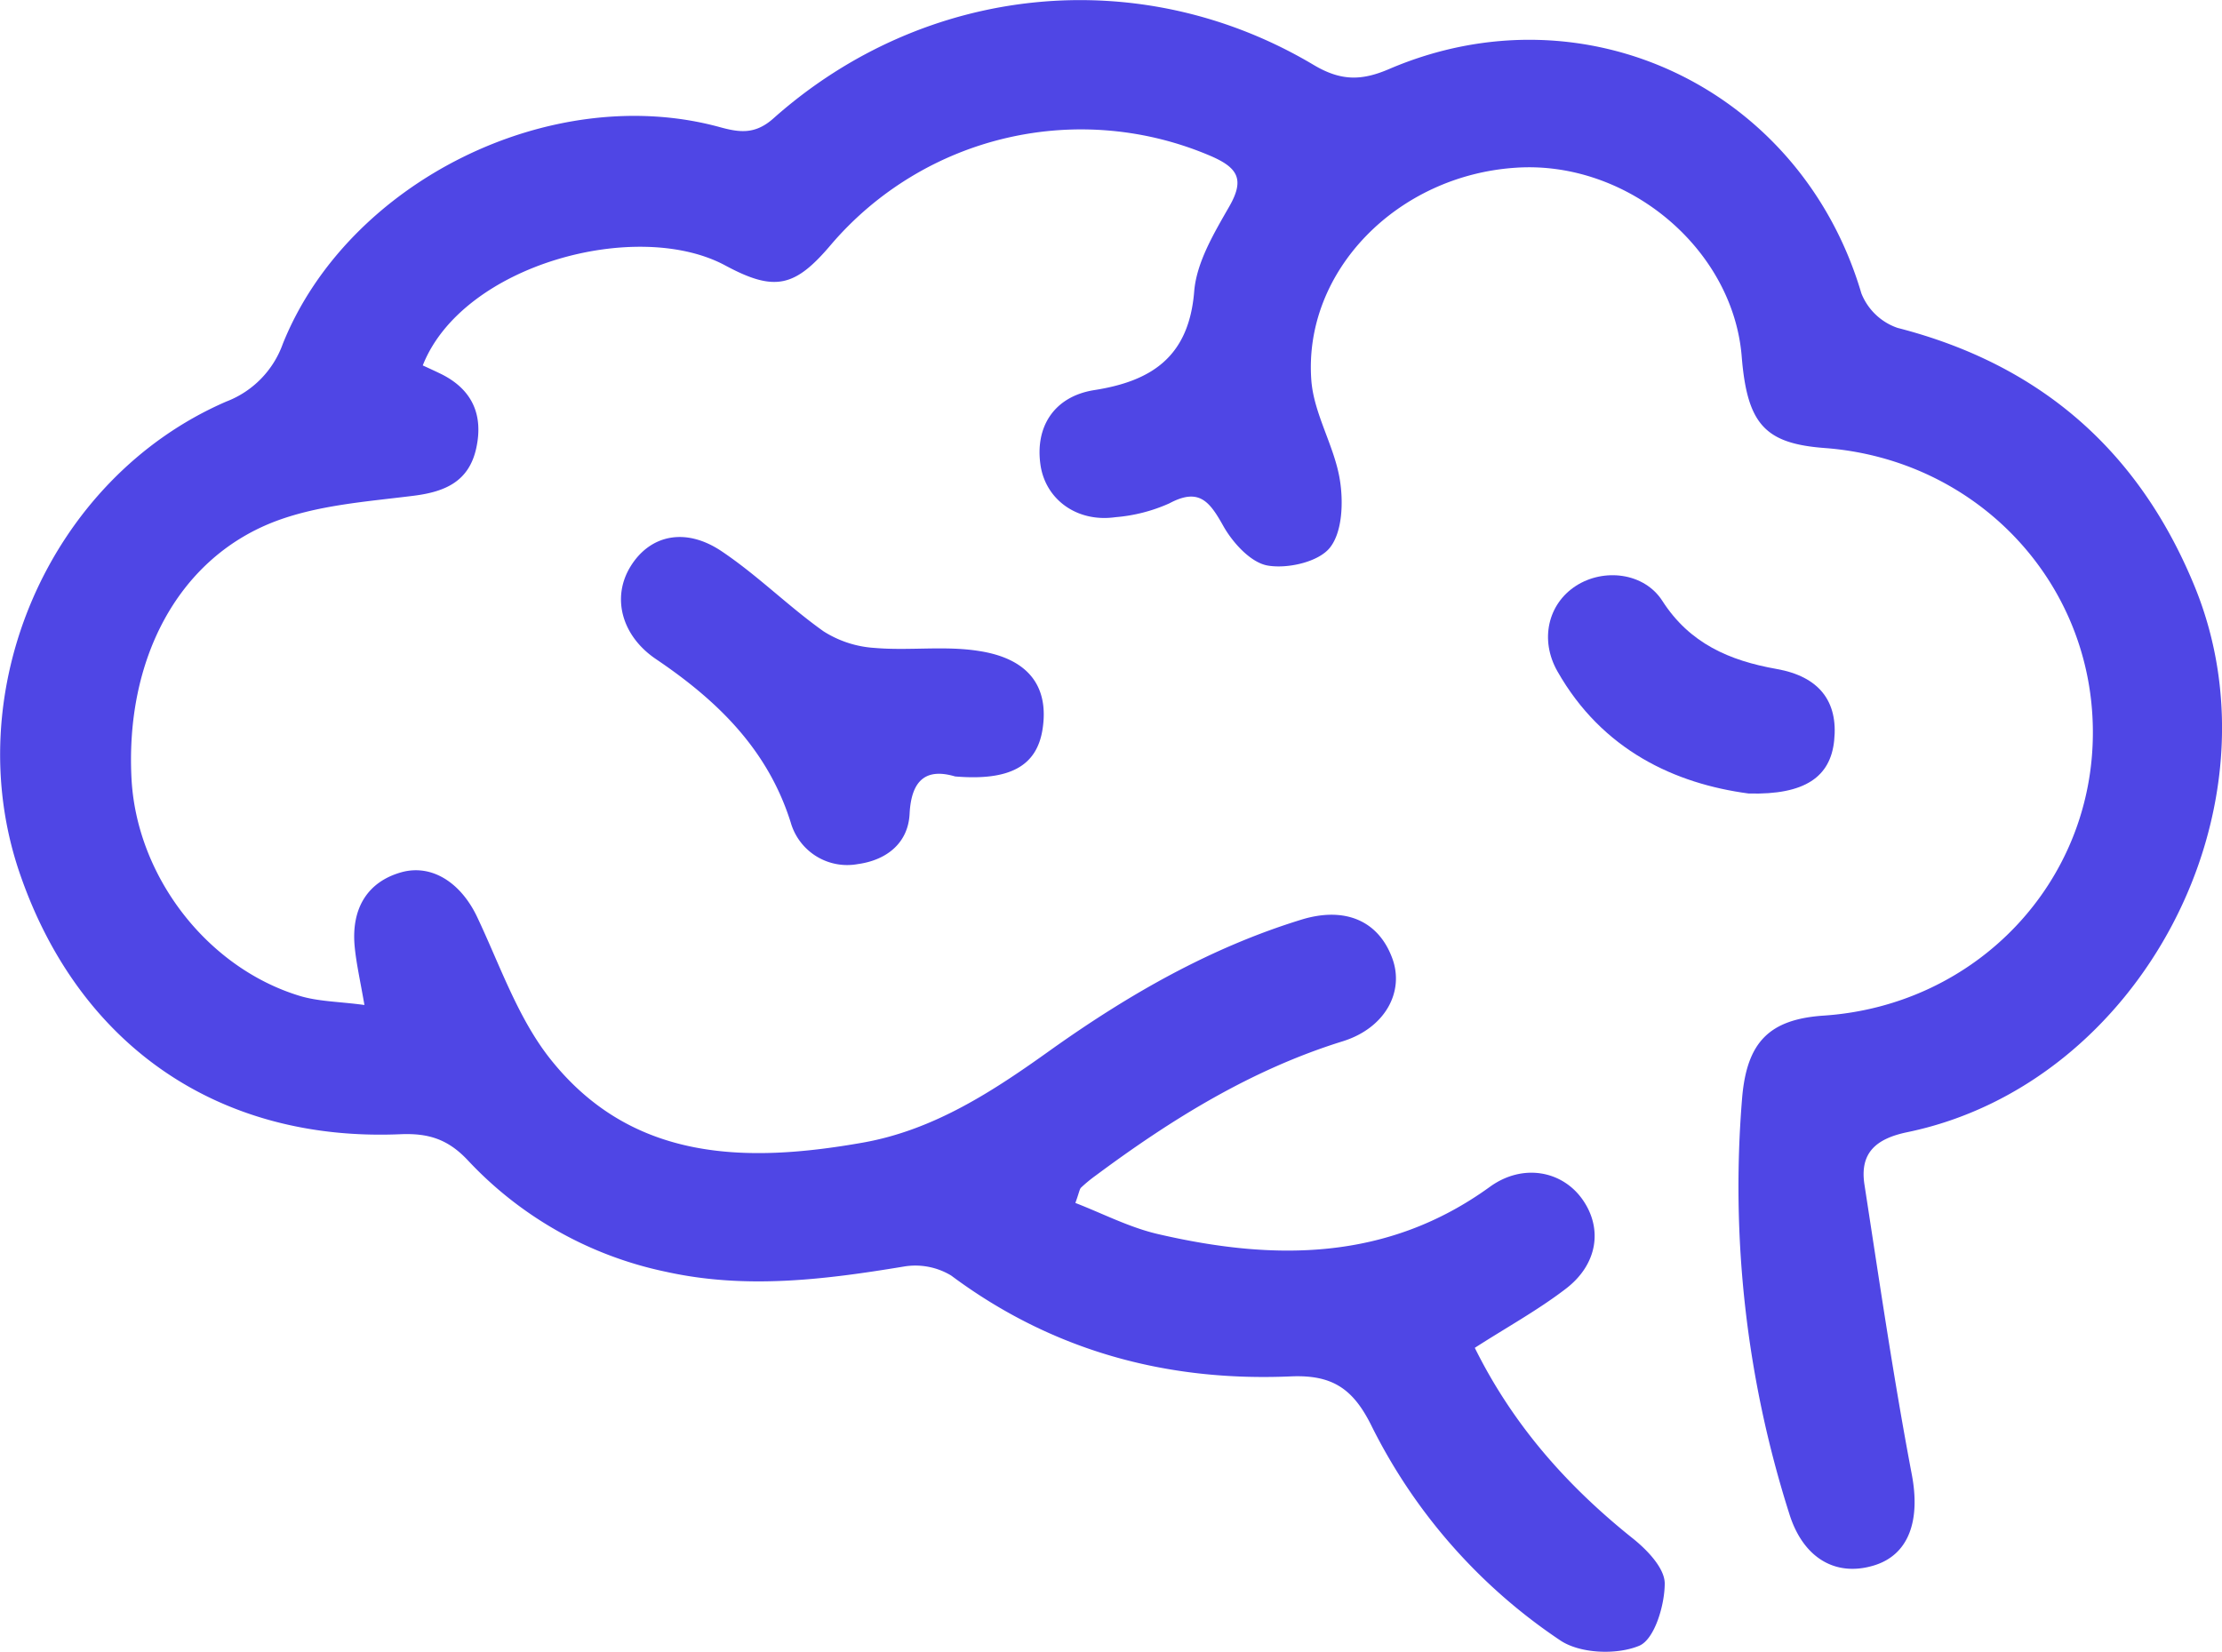 <svg xmlns="http://www.w3.org/2000/svg" viewBox="0 0 297.17 220.97">
    <defs>
        <style>
            .cls-1 {
                fill: #4f46e5;
            }
        </style>
    </defs>
    <g id="Слой_2" data-name="Слой 2">
        <g id="Слой_1-2" data-name="Слой 1">
            <path class="cls-1"
                d="M56.54,48.88c1,.46,1.72.79,2.44,1.14,4.17,2.06,5.68,5.46,4.72,9.9s-4.09,5.85-8.35,6.39c-6.36.8-13,1.25-18.88,3.56-12.82,5.07-19.72,18.51-18.88,34.32.7,13,10.05,25.2,22.42,29,2.55.79,5.35.78,8.73,1.24-.57-3.29-1.08-5.51-1.3-7.76-.51-5.22,1.77-8.75,6.26-10,4.07-1.12,7.95,1.41,10.12,6,3.1,6.55,5.52,13.75,10,19.26,10.9,13.48,26.08,13.65,41.57,10.91,9.57-1.69,17.52-6.94,25.26-12.49C151,133,161.86,126.76,174.09,123c5.71-1.74,10.26.08,12.13,5.23,1.62,4.47-1,9.29-6.63,11.05-12.26,3.81-22.92,10.43-33.1,18a19.08,19.08,0,0,0-1.9,1.57c-.22.21-.24.6-.77,2.06,3.65,1.41,7.25,3.29,11.08,4.17,15.54,3.6,30.63,3.62,44.36-6.33,4.38-3.17,9.68-2.17,12.4,1.72s2,8.67-2.25,11.92c-3.77,2.89-8,5.21-12.17,7.9,5.12,10.33,12.31,18.42,21,25.39,2,1.57,4.4,4.06,4.4,6.13,0,2.91-1.37,7.48-3.41,8.33-3,1.25-7.87,1.06-10.52-.69a74.31,74.31,0,0,1-25.38-28.92c-2.43-4.81-5.2-6.66-10.71-6.42-16.58.72-31.88-3.41-45.41-13.49a9.27,9.27,0,0,0-6.41-1.19c-10.54,1.74-21,3.05-31.67.7a50.3,50.3,0,0,1-26.52-14.88c-2.72-2.92-5.38-3.7-9.14-3.53-24.14,1-42.78-11.77-50.73-34.62C-5.83,92.63,6.5,64,30.27,53.71A12.91,12.91,0,0,0,37.82,46c8.71-21.72,35.9-35.16,58.43-29,2.71.75,4.79,1,7.24-1.21,20.28-18,49-20.91,72.19-7.11,3.67,2.19,6.44,2.13,10.11.55C212-2,240.87,11.89,248.94,39.24a8,8,0,0,0,4.84,4.62c19.08,4.9,32.28,16.41,39.73,34.58,12.14,29.64-7.21,66.53-38.41,73-4.26.88-6.39,2.81-5.75,7,2,12.95,3.89,25.91,6.33,38.77,1.16,6.06-.3,10.78-5.13,12.21-5.17,1.54-9.47-1.12-11.27-7A144.29,144.29,0,0,1,233,146.76c.65-7.35,3.61-10.42,10.9-10.91,20.5-1.38,36.12-17.91,36-38.09-.1-20-15.56-36.31-35.85-37.83-8-.6-10.37-3.18-11.11-12.19C231.8,33.29,217.7,21.47,202.8,22.43c-15.9,1-28.53,13.83-27.42,28.48.35,4.49,3.08,8.75,3.81,13.26.49,3,.34,7-1.33,9.09-1.52,1.91-5.65,2.85-8.32,2.39-2.26-.39-4.68-3.05-5.95-5.32-1.82-3.24-3.22-5.13-7.2-3a21.89,21.89,0,0,1-7.21,1.85c-5.05.72-9.24-2.26-10-6.82-.83-5.22,1.77-9.3,7.11-10.17C154,51,159,47.74,159.71,39c.31-3.92,2.67-7.84,4.71-11.41s1.15-5.13-2.42-6.69a44,44,0,0,0-50.78,11.73c-4.86,5.77-7.55,6.47-14.2,2.89C85.22,29.15,61.87,35.37,56.54,48.88Z" />
            <path class="cls-1"
                d="M127.74,103.86c-3.61-1.07-5.85.17-6.09,5-.2,4-3.18,6.21-6.91,6.72a7.86,7.86,0,0,1-9-5.6c-3.1-9.82-9.88-16.32-18-21.81-4.57-3.08-6-8.22-3.4-12.42s7.33-5.27,12.19-2,8.92,7.37,13.63,10.71A14.4,14.4,0,0,0,117,86.67c4.59.39,9.3-.31,13.81.39,6.77,1,9.48,4.79,8.63,10.42C138.7,102.41,135.15,104.48,127.74,103.86Z" />
            <path class="cls-1"
                d="M233.85,106.14c-9.77-1.3-19.55-5.74-25.57-16.36-2.38-4.2-1.25-9,2.48-11.41s9.13-1.78,11.56,2c3.66,5.71,9,8,15.26,9.11,5.71,1,8.28,4.34,7.72,9.6C244.8,103.88,241.44,106.35,233.85,106.14Z" />
        </g>
    </g>
</svg>